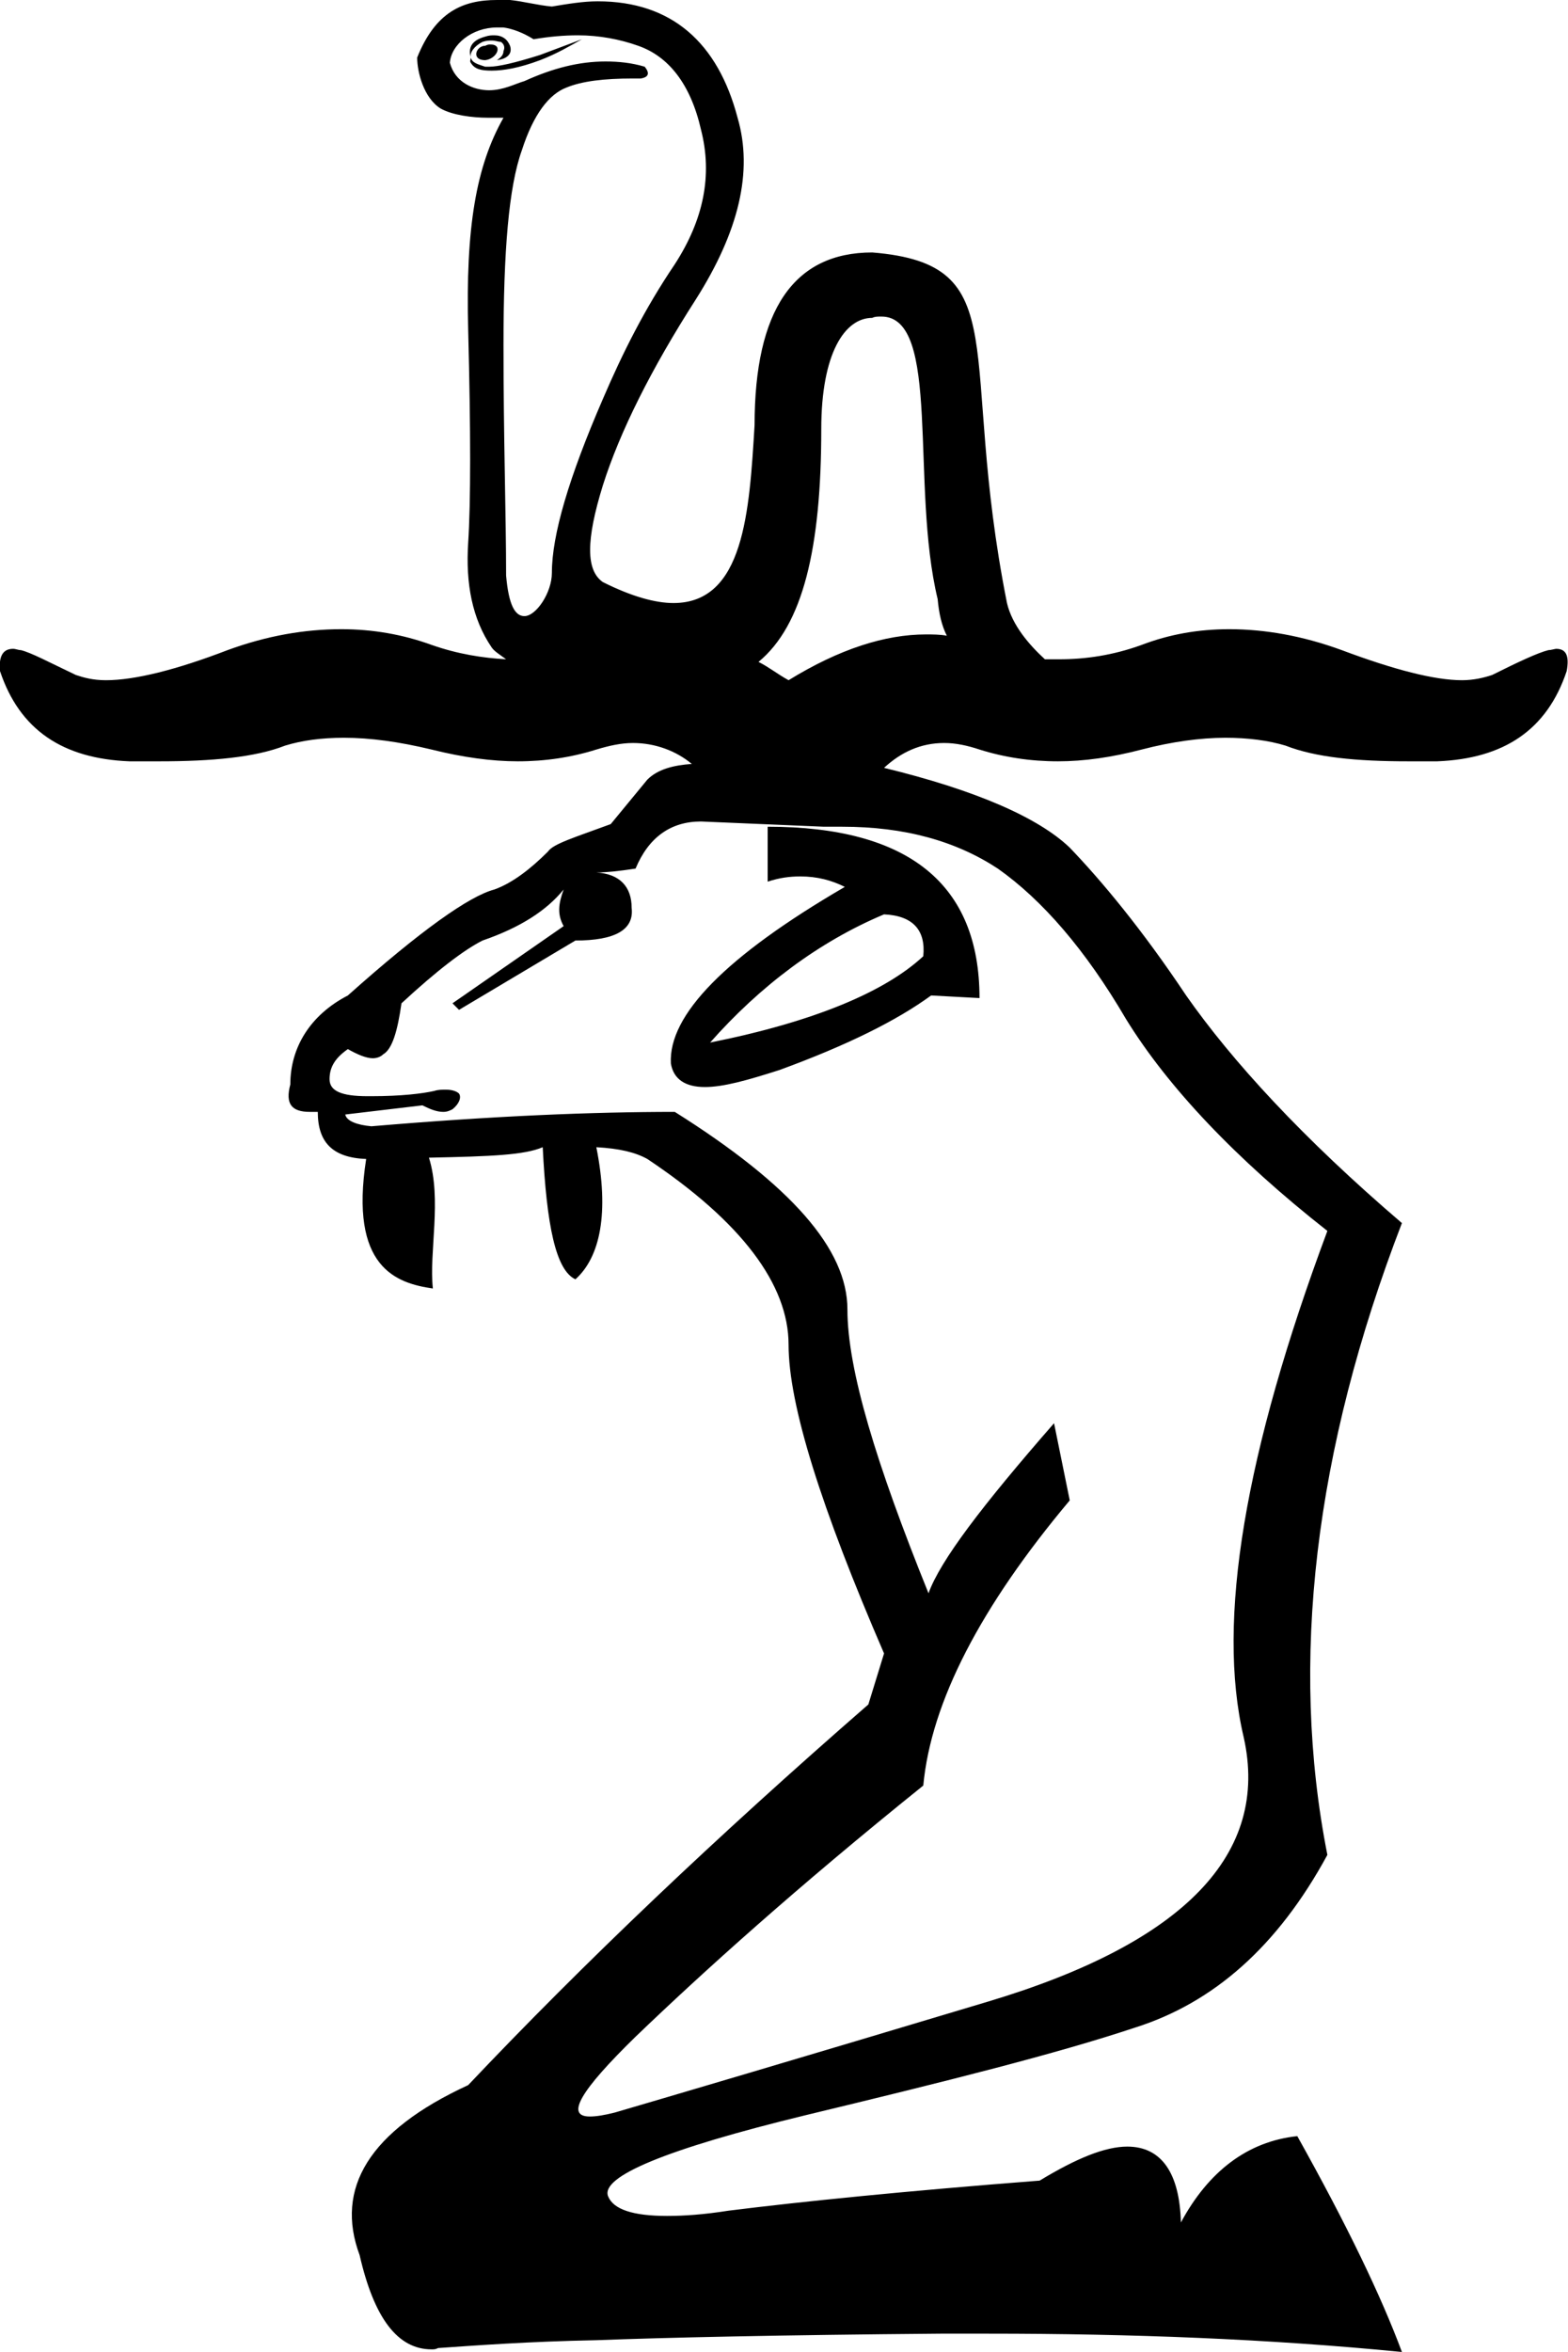 <?xml version='1.0' encoding ='UTF-8' standalone='no'?>
<svg width='11.99' height='17.98' xmlns='http://www.w3.org/2000/svg' xmlns:xlink='http://www.w3.org/1999/xlink'  version='1.1' >
<path style='fill:black; stroke:none' d=' M 3.6 0.44  C 3.6 0.44 3.6 0.44 3.6 0.44  C 3.6 0.44 3.6 0.44 3.6 0.44  Z  M 3.75 0.34  C 3.74 0.34 3.73 0.34 3.71 0.35  C 3.64 0.35 3.6 0.46 3.71 0.46  C 3.8 0.45 3.85 0.34 3.75 0.34  Z  M 3.78 0.27  C 3.76 0.27 3.74 0.27 3.71 0.28  C 3.6 0.31 3.58 0.37 3.6 0.44  C 3.59 0.4 3.63 0.35 3.69 0.32  C 3.72 0.31 3.74 0.31 3.76 0.31  C 3.79 0.31 3.81 0.32 3.83 0.32  C 3.86 0.34 3.86 0.37 3.85 0.39  C 3.85 0.42 3.83 0.44 3.8 0.46  C 3.88 0.45 3.92 0.41 3.9 0.35  C 3.88 0.3 3.84 0.27 3.78 0.27  Z  M 4.45 0.3  L 4.13 0.42  C 3.94 0.48 3.81 0.51 3.74 0.51  C 3.73 0.51 3.72 0.51 3.71 0.51  C 3.65 0.49 3.61 0.48 3.6 0.44  L 3.6 0.44  C 3.6 0.45 3.59 0.47 3.6 0.48  C 3.63 0.53 3.68 0.54 3.76 0.54  C 3.85 0.54 3.97 0.52 4.13 0.46  C 4.26 0.41 4.36 0.35 4.45 0.3  Z  M 3.8 0.21  C 3.82 0.21 3.83 0.21 3.85 0.21  C 3.92 0.22 4 0.25 4.08 0.3  C 4.2 0.28 4.31 0.27 4.42 0.27  C 4.58 0.27 4.74 0.3 4.88 0.35  C 5.11 0.43 5.28 0.64 5.36 0.99  C 5.45 1.34 5.38 1.68 5.16 2.02  C 4.93 2.36 4.76 2.7 4.61 3.05  C 4.35 3.65 4.22 4.09 4.22 4.38  C 4.22 4.53 4.1 4.71 4.01 4.71  C 3.94 4.71 3.89 4.63 3.87 4.4  C 3.87 3.95 3.85 3.35 3.85 2.64  C 3.85 1.92 3.89 1.43 3.99 1.15  C 4.08 0.87 4.2 0.72 4.33 0.67  C 4.45 0.62 4.62 0.6 4.84 0.6  C 4.86 0.6 4.88 0.6 4.9 0.6  C 4.96 0.59 4.97 0.56 4.93 0.51  C 4.83 0.48 4.73 0.47 4.63 0.47  C 4.43 0.47 4.23 0.52 4.01 0.62  C 3.94 0.64 3.85 0.69 3.74 0.69  C 3.74 0.69 3.74 0.69 3.74 0.69  C 3.62 0.69 3.48 0.63 3.44 0.48  C 3.45 0.34 3.61 0.21 3.8 0.21  Z  M 6.74 2.42  C 7.2 2.42 6.96 3.71 7.17 4.58  C 7.18 4.69 7.2 4.78 7.24 4.86  C 7.19 4.85 7.13 4.85 7.08 4.85  C 6.77 4.85 6.42 4.96 6.03 5.2  C 5.94 5.15 5.88 5.1 5.8 5.06  C 6.14 4.78 6.28 4.19 6.28 3.28  C 6.28 2.7 6.46 2.43 6.67 2.43  C 6.69 2.42 6.71 2.42 6.74 2.42  Z  M 6.76 6.99  C 6.98 7 7.08 7.11 7.06 7.31  C 6.77 7.58 6.23 7.81 5.43 7.97  C 5.81 7.54 6.26 7.2 6.76 6.99  Z  M 5.87 6.32  L 5.87 6.74  C 5.96 6.71 6.04 6.7 6.12 6.7  C 6.25 6.7 6.36 6.73 6.46 6.78  C 5.55 7.31 5.11 7.76 5.13 8.13  C 5.15 8.25 5.24 8.31 5.39 8.31  C 5.53 8.31 5.71 8.26 5.96 8.18  C 6.48 7.99 6.86 7.8 7.12 7.61  L 7.49 7.63  C 7.49 6.76 6.95 6.32 5.87 6.32  Z  M 5.36 6.28  L 6.3 6.32  C 6.35 6.32 6.39 6.32 6.44 6.32  C 6.92 6.32 7.31 6.43 7.63 6.64  C 7.97 6.88 8.3 7.26 8.61 7.79  C 8.93 8.31 9.45 8.86 10.15 9.41  C 9.52 11.1 9.3 12.39 9.51 13.28  C 9.71 14.17 9.06 14.85 7.56 15.3  C 6.06 15.75 5.11 16.03 4.7 16.15  C 4.62 16.17 4.56 16.18 4.51 16.18  C 4.32 16.18 4.44 15.98 4.86 15.57  C 5.37 15.08 6.09 14.43 7.06 13.65  C 7.12 13.01 7.5 12.28 8.18 11.47  L 8.06 10.88  C 7.51 11.51 7.19 11.93 7.1 12.18  C 6.7 11.19 6.48 10.47 6.48 10.01  C 6.48 9.55 6.05 9.06 5.16 8.5  C 4.54 8.5 3.78 8.53 2.84 8.61  C 2.73 8.6 2.65 8.57 2.64 8.52  L 3.23 8.45  C 3.29 8.48 3.34 8.5 3.39 8.5  C 3.42 8.5 3.44 8.49 3.46 8.48  C 3.51 8.44 3.53 8.39 3.51 8.36  C 3.49 8.34 3.45 8.33 3.41 8.33  C 3.38 8.33 3.35 8.33 3.32 8.34  C 3.23 8.36 3.07 8.38 2.84 8.38  C 2.83 8.38 2.82 8.38 2.81 8.38  C 2.61 8.38 2.52 8.34 2.52 8.25  C 2.52 8.16 2.56 8.09 2.66 8.02  C 2.73 8.06 2.8 8.09 2.85 8.09  C 2.88 8.09 2.91 8.08 2.93 8.06  C 3 8.02 3.04 7.88 3.07 7.67  C 3.34 7.42 3.55 7.26 3.69 7.19  C 3.98 7.09 4.18 6.96 4.31 6.8  L 4.31 6.8  C 4.27 6.91 4.26 6.99 4.31 7.08  L 3.46 7.67  L 3.51 7.72  L 4.4 7.19  C 4.7 7.19 4.85 7.11 4.83 6.94  C 4.83 6.78 4.74 6.68 4.56 6.67  C 4.63 6.67 4.73 6.66 4.86 6.64  C 4.96 6.4 5.13 6.28 5.36 6.28  Z  M 3.8 0  C 3.54 0 3.33 0.09 3.19 0.44  C 3.19 0.55 3.24 0.75 3.37 0.83  C 3.46 0.88 3.61 0.9 3.73 0.9  C 3.77 0.9 3.82 0.9 3.85 0.9  L 3.85 0.9  C 3.64 1.27 3.56 1.74 3.58 2.52  C 3.6 3.3 3.6 3.84 3.58 4.15  C 3.56 4.46 3.61 4.73 3.76 4.95  C 3.78 4.98 3.83 5.01 3.87 5.04  C 3.69 5.03 3.5 5 3.3 4.93  C 3.08 4.85 2.85 4.81 2.61 4.81  C 2.33 4.81 2.04 4.86 1.74 4.97  C 1.35 5.12 1.03 5.2 0.81 5.2  C 0.71 5.2 0.64 5.18 0.58 5.16  C 0.37 5.06 0.24 4.99 0.16 4.97  C 0.14 4.97 0.12 4.96 0.1 4.96  C 0.02 4.96 -0.01 5.02 0 5.13  C 0.15 5.58 0.48 5.8 0.99 5.82  C 1.07 5.82 1.14 5.82 1.22 5.82  C 1.62 5.82 1.95 5.79 2.18 5.7  C 2.31 5.66 2.46 5.64 2.63 5.64  C 2.83 5.64 3.05 5.67 3.3 5.73  C 3.54 5.79 3.76 5.82 3.96 5.82  C 4.17 5.82 4.37 5.79 4.56 5.73  C 4.66 5.7 4.75 5.68 4.84 5.68  C 5.01 5.68 5.17 5.74 5.29 5.84  C 5.15 5.85 5.03 5.88 4.95 5.96  L 4.67 6.3  C 4.4 6.4 4.23 6.45 4.19 6.51  C 4.06 6.64 3.92 6.75 3.78 6.8  C 3.59 6.85 3.22 7.11 2.66 7.61  C 2.37 7.76 2.22 8.01 2.22 8.29  C 2.18 8.44 2.23 8.5 2.37 8.5  C 2.39 8.5 2.41 8.5 2.43 8.5  C 2.43 8.73 2.54 8.85 2.8 8.86  C 2.67 9.69 3.03 9.81 3.31 9.85  C 3.28 9.57 3.38 9.17 3.28 8.85  C 3.76 8.84 4.01 8.83 4.15 8.77  C 4.18 9.37 4.25 9.71 4.4 9.78  C 4.59 9.61 4.66 9.27 4.56 8.77  L 4.56 8.77  C 4.74 8.78 4.86 8.81 4.95 8.86  C 5.67 9.34 6.03 9.82 6.03 10.28  C 6.03 10.74 6.28 11.53 6.76 12.64  L 6.64 13.03  C 5.48 14.04 4.46 15.01 3.58 15.94  C 2.82 16.29 2.56 16.73 2.75 17.24  C 2.86 17.72 3.04 17.96 3.3 17.96  C 3.32 17.96 3.33 17.96 3.35 17.95  C 3.64 17.93 4.04 17.9 4.56 17.89  C 5.08 17.87 5.97 17.85 7.19 17.84  C 7.32 17.84 7.44 17.84 7.56 17.84  C 8.65 17.84 9.7 17.88 10.72 17.98  C 10.56 17.55 10.3 17.01 9.92 16.33  C 9.54 16.37 9.24 16.6 9.03 16.99  C 9.02 16.61 8.88 16.41 8.62 16.41  C 8.45 16.41 8.23 16.5 7.95 16.67  C 6.92 16.75 6.13 16.83 5.57 16.9  C 5.38 16.93 5.23 16.94 5.1 16.94  C 4.84 16.94 4.69 16.89 4.65 16.79  C 4.59 16.64 5.09 16.43 6.16 16.17  C 7.24 15.91 8.08 15.7 8.68 15.5  C 9.28 15.31 9.77 14.88 10.15 14.18  C 9.86 12.71 10.05 11.09 10.72 9.35  C 9.96 8.7 9.42 8.11 9.07 7.61  C 8.73 7.1 8.42 6.73 8.18 6.48  C 7.94 6.25 7.46 6.04 6.76 5.87  C 6.89 5.75 7.04 5.68 7.22 5.68  C 7.31 5.68 7.4 5.7 7.49 5.73  C 7.68 5.79 7.88 5.82 8.09 5.82  C 8.29 5.82 8.5 5.79 8.73 5.73  C 8.96 5.67 9.18 5.64 9.37 5.64  C 9.54 5.64 9.7 5.66 9.83 5.7  C 10.06 5.79 10.37 5.82 10.77 5.82  C 10.84 5.82 10.92 5.82 10.99 5.82  C 11.5 5.8 11.83 5.58 11.98 5.13  C 12 5.02 11.98 4.96 11.9 4.96  C 11.89 4.96 11.86 4.97 11.84 4.97  C 11.76 4.99 11.61 5.06 11.41 5.16  C 11.35 5.18 11.27 5.2 11.18 5.2  C 10.97 5.2 10.66 5.12 10.26 4.97  C 9.96 4.86 9.67 4.81 9.4 4.81  C 9.16 4.81 8.94 4.85 8.73 4.93  C 8.51 5.01 8.3 5.04 8.1 5.04  C 8.06 5.04 8.03 5.04 7.99 5.04  C 7.87 4.93 7.74 4.78 7.7 4.61  C 7.32 2.7 7.78 2.02 6.67 1.93  C 6.07 1.93 5.77 2.37 5.77 3.25  C 5.73 3.91 5.69 4.61 5.15 4.61  C 5.01 4.61 4.83 4.56 4.61 4.45  C 4.48 4.36 4.48 4.13 4.61 3.71  C 4.74 3.3 4.98 2.82 5.32 2.29  C 5.65 1.77 5.76 1.31 5.64 0.9  C 5.49 0.33 5.14 0.01 4.57 0.01  C 4.46 0.01 4.34 0.03 4.22 0.05  C 4.11 0.04 4 0.01 3.9 0  C 3.86 0 3.83 0 3.8 0  Z '/></svg>
